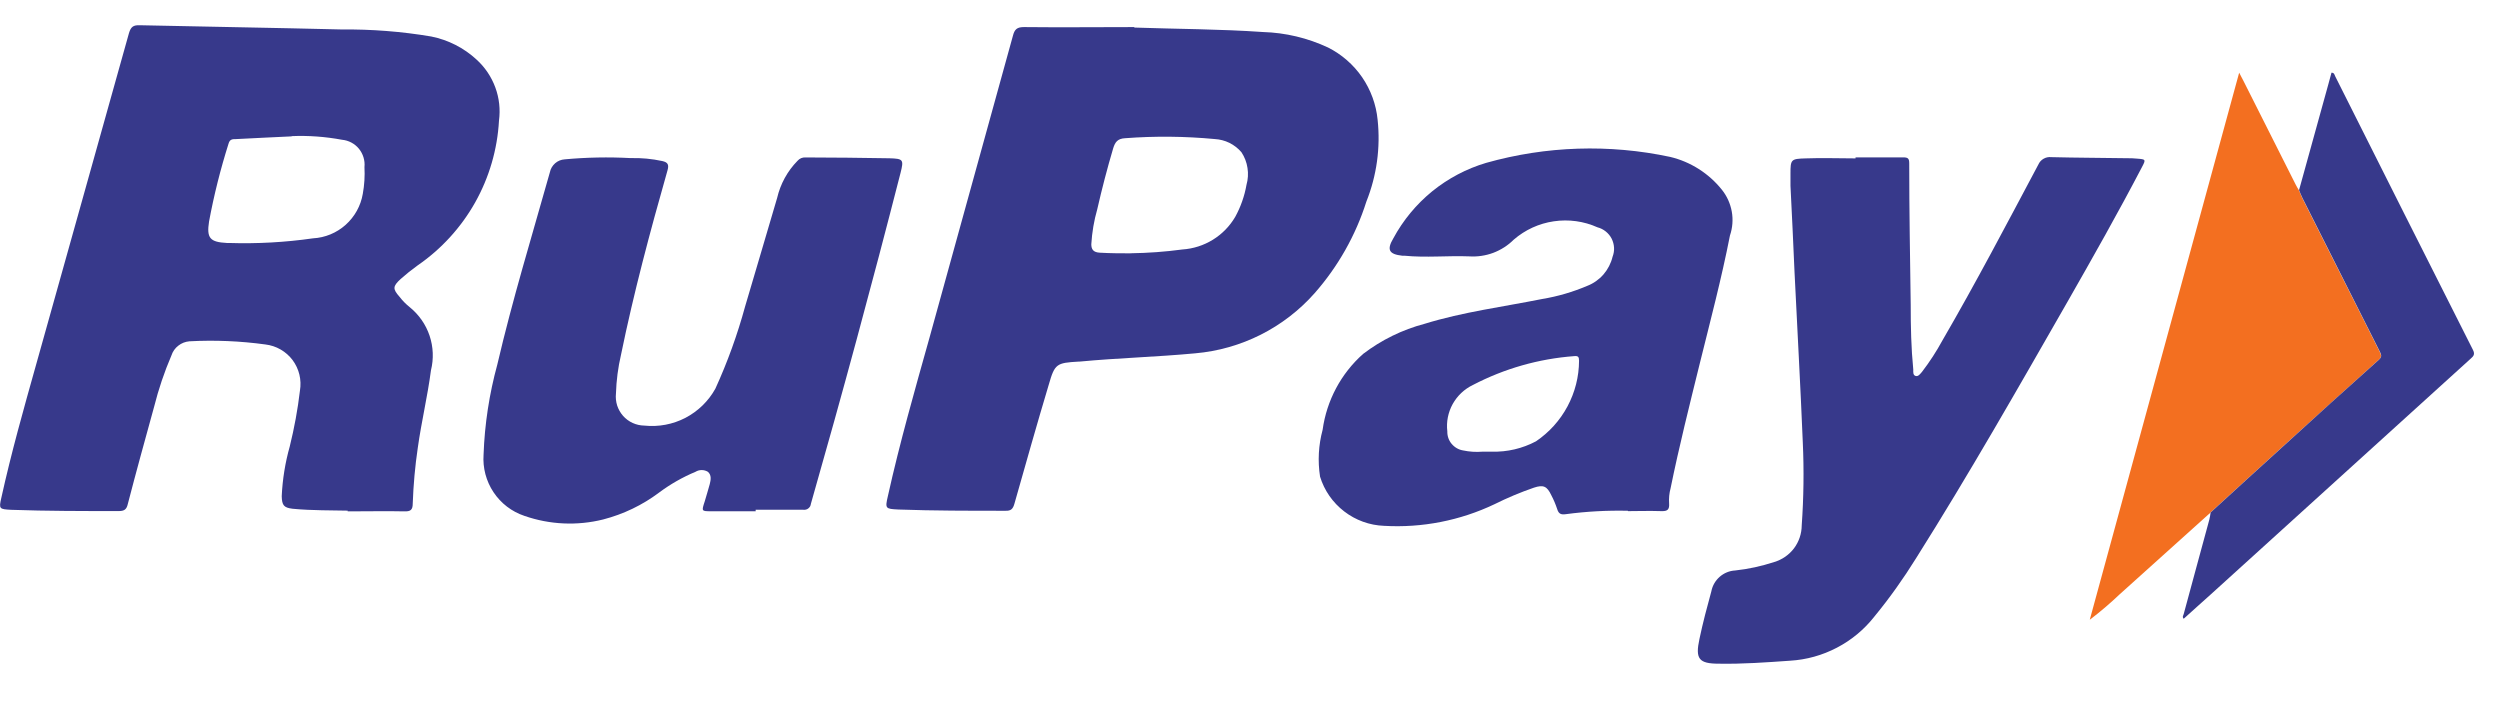<svg width="42" height="12" viewBox="0 0 42 12" fill="none" xmlns="http://www.w3.org/2000/svg">
<path d="M5.841 8.579C5.581 8.572 5.246 8.579 4.915 8.547C4.769 8.529 4.737 8.49 4.733 8.337C4.746 8.054 4.791 7.773 4.868 7.5C4.944 7.192 5.002 6.879 5.039 6.563C5.054 6.474 5.051 6.382 5.03 6.294C5.009 6.206 4.97 6.123 4.916 6.05C4.862 5.978 4.793 5.917 4.715 5.872C4.636 5.826 4.549 5.798 4.459 5.787C4.036 5.729 3.608 5.711 3.181 5.734C3.113 5.74 3.049 5.765 2.996 5.807C2.942 5.848 2.902 5.905 2.881 5.969C2.761 6.249 2.663 6.539 2.589 6.834C2.439 7.379 2.289 7.92 2.147 8.468C2.126 8.561 2.086 8.586 1.994 8.586C1.394 8.586 0.794 8.586 0.189 8.565C-0.011 8.554 -0.021 8.551 0.022 8.365C0.189 7.607 0.399 6.865 0.61 6.114C1.126 4.262 1.65 2.414 2.166 0.559C2.198 0.452 2.237 0.42 2.348 0.424C3.48 0.449 4.609 0.467 5.738 0.495C6.242 0.49 6.746 0.529 7.244 0.613C7.529 0.67 7.793 0.804 8.006 1.001C8.147 1.129 8.255 1.289 8.321 1.468C8.387 1.646 8.408 1.838 8.383 2.027C8.356 2.51 8.219 2.98 7.982 3.402C7.745 3.823 7.414 4.185 7.016 4.459C6.917 4.53 6.822 4.606 6.731 4.687C6.596 4.812 6.596 4.854 6.713 4.987C6.763 5.052 6.82 5.11 6.884 5.161C7.038 5.286 7.154 5.452 7.217 5.64C7.28 5.828 7.288 6.03 7.24 6.222C7.183 6.66 7.08 7.084 7.019 7.522C6.973 7.833 6.945 8.145 6.934 8.459C6.934 8.569 6.895 8.594 6.792 8.591C6.5 8.584 6.208 8.591 5.841 8.591M4.901 2.291C4.62 2.305 4.289 2.319 3.961 2.337C3.908 2.337 3.861 2.337 3.84 2.412C3.704 2.842 3.594 3.279 3.512 3.722C3.469 4 3.526 4.067 3.812 4.082H3.848C4.319 4.097 4.791 4.071 5.258 4.004C5.462 3.993 5.655 3.913 5.807 3.777C5.959 3.641 6.061 3.457 6.095 3.256C6.122 3.108 6.131 2.957 6.123 2.807C6.129 2.752 6.123 2.697 6.107 2.644C6.091 2.591 6.065 2.542 6.03 2.499C5.995 2.456 5.952 2.421 5.903 2.395C5.854 2.369 5.801 2.353 5.746 2.348C5.466 2.296 5.182 2.275 4.898 2.287" fill="#37398B"/>
<path d="M19.056 0.463C19.779 0.488 20.498 0.488 21.218 0.538C21.596 0.549 21.968 0.638 22.311 0.798C22.541 0.914 22.738 1.086 22.884 1.298C23.029 1.51 23.119 1.756 23.144 2.012C23.194 2.479 23.129 2.951 22.955 3.387C22.775 3.955 22.479 4.478 22.086 4.925C21.571 5.507 20.852 5.869 20.078 5.936C19.43 5.997 18.778 6.014 18.134 6.075H18.12C17.75 6.096 17.72 6.111 17.62 6.46C17.42 7.126 17.232 7.795 17.043 8.46C17.018 8.549 16.986 8.585 16.89 8.581C16.29 8.581 15.69 8.581 15.095 8.56C14.874 8.549 14.867 8.546 14.917 8.332C15.117 7.432 15.369 6.552 15.617 5.668C16.084 3.977 16.55 2.288 17.017 0.601C17.045 0.491 17.088 0.455 17.202 0.455C17.822 0.462 18.441 0.455 19.057 0.455M18.993 4.255C19.285 4.251 19.576 4.23 19.865 4.191C20.046 4.179 20.222 4.123 20.377 4.027C20.531 3.932 20.66 3.8 20.752 3.643C20.844 3.475 20.908 3.294 20.941 3.105C20.967 3.013 20.973 2.916 20.958 2.822C20.944 2.727 20.909 2.637 20.856 2.557C20.8 2.492 20.731 2.438 20.654 2.4C20.577 2.362 20.493 2.341 20.407 2.336C19.906 2.289 19.402 2.284 18.901 2.322C18.776 2.329 18.734 2.386 18.701 2.493C18.601 2.831 18.512 3.173 18.434 3.515C18.379 3.707 18.346 3.904 18.334 4.103C18.334 4.192 18.37 4.238 18.473 4.245C18.658 4.256 18.847 4.256 18.996 4.256" fill="#37398B"/>
<path d="M31.175 2.644C31.442 2.644 31.713 2.644 31.975 2.644C32.053 2.644 32.075 2.662 32.075 2.744C32.075 3.538 32.089 4.329 32.1 5.123C32.1 5.486 32.107 5.846 32.143 6.209C32.143 6.248 32.136 6.302 32.182 6.316C32.228 6.33 32.26 6.28 32.289 6.248C32.418 6.08 32.533 5.903 32.634 5.717C33.197 4.748 33.717 3.755 34.244 2.765C34.262 2.724 34.293 2.689 34.332 2.667C34.371 2.644 34.416 2.635 34.461 2.64C34.885 2.651 35.309 2.651 35.732 2.658C35.789 2.658 35.846 2.658 35.903 2.665C36.049 2.676 36.053 2.679 35.985 2.807C35.585 3.573 35.162 4.32 34.735 5.068C33.905 6.517 33.079 7.968 32.189 9.38C31.977 9.721 31.744 10.049 31.489 10.359C31.319 10.576 31.104 10.754 30.86 10.881C30.616 11.009 30.347 11.084 30.072 11.1C29.672 11.128 29.278 11.157 28.879 11.15C28.537 11.15 28.479 11.068 28.551 10.733C28.608 10.462 28.679 10.195 28.751 9.933C28.769 9.839 28.819 9.753 28.891 9.69C28.963 9.627 29.055 9.589 29.151 9.584C29.374 9.56 29.593 9.512 29.806 9.442C29.939 9.403 30.056 9.322 30.14 9.211C30.223 9.1 30.268 8.965 30.269 8.826C30.302 8.362 30.308 7.897 30.287 7.433C30.248 6.479 30.194 5.524 30.148 4.57C30.127 4.089 30.105 3.605 30.08 3.121V2.921C30.08 2.679 30.087 2.668 30.333 2.661C30.611 2.65 30.892 2.661 31.173 2.661V2.644" fill="#37398B"/>
<path d="M27.35 8.581C27.001 8.573 26.653 8.592 26.307 8.638C26.232 8.649 26.186 8.638 26.161 8.553C26.134 8.472 26.101 8.393 26.061 8.318C25.99 8.168 25.929 8.14 25.769 8.193C25.543 8.271 25.322 8.364 25.107 8.471C24.529 8.746 23.891 8.871 23.252 8.834C23.009 8.825 22.775 8.74 22.583 8.592C22.39 8.444 22.248 8.24 22.177 8.008C22.136 7.745 22.151 7.477 22.22 7.221C22.288 6.728 22.529 6.276 22.9 5.946C23.208 5.711 23.559 5.539 23.933 5.44C24.581 5.24 25.251 5.155 25.909 5.023C26.17 4.98 26.424 4.905 26.667 4.802C26.772 4.761 26.865 4.695 26.939 4.61C27.012 4.525 27.065 4.423 27.091 4.314C27.11 4.265 27.119 4.212 27.116 4.16C27.113 4.108 27.099 4.056 27.076 4.01C27.052 3.963 27.018 3.922 26.977 3.889C26.936 3.856 26.889 3.832 26.838 3.819C26.608 3.716 26.354 3.681 26.104 3.718C25.855 3.754 25.622 3.861 25.431 4.026C25.333 4.124 25.215 4.199 25.086 4.248C24.956 4.296 24.818 4.316 24.68 4.307C24.32 4.293 23.957 4.332 23.594 4.296H23.558C23.334 4.271 23.294 4.196 23.408 4.004C23.572 3.7 23.794 3.432 24.061 3.214C24.329 2.997 24.637 2.834 24.968 2.736C25.975 2.452 27.036 2.418 28.059 2.636C28.402 2.718 28.708 2.913 28.928 3.188C29.013 3.294 29.07 3.421 29.094 3.555C29.118 3.689 29.107 3.828 29.063 3.957C28.921 4.683 28.732 5.396 28.554 6.115C28.383 6.809 28.209 7.5 28.066 8.202C28.044 8.284 28.035 8.37 28.041 8.455C28.048 8.555 28.02 8.59 27.916 8.587C27.706 8.58 27.499 8.587 27.35 8.587M24.907 7.588C24.96 7.588 25.014 7.588 25.064 7.588C25.322 7.595 25.577 7.535 25.805 7.414C26.026 7.264 26.208 7.063 26.334 6.827C26.46 6.591 26.527 6.328 26.528 6.061C26.528 5.997 26.514 5.976 26.446 5.983C25.852 6.027 25.274 6.192 24.746 6.467C24.602 6.536 24.483 6.648 24.405 6.788C24.328 6.928 24.296 7.088 24.315 7.247C24.313 7.323 24.338 7.398 24.387 7.456C24.436 7.515 24.504 7.555 24.579 7.567C24.687 7.59 24.797 7.597 24.907 7.588Z" fill="#37398B"/>
<path d="M12.693 8.589H11.949C11.785 8.589 11.785 8.589 11.839 8.425C11.867 8.325 11.9 8.225 11.924 8.133C11.942 8.062 11.956 7.98 11.892 7.926C11.861 7.907 11.825 7.897 11.788 7.897C11.752 7.897 11.716 7.907 11.685 7.926C11.467 8.017 11.262 8.134 11.073 8.275C10.792 8.486 10.473 8.639 10.133 8.727C9.696 8.836 9.236 8.815 8.811 8.667C8.598 8.596 8.415 8.456 8.291 8.269C8.167 8.083 8.108 7.86 8.124 7.637C8.142 7.125 8.22 6.618 8.355 6.124C8.608 5.038 8.935 3.97 9.238 2.894C9.25 2.835 9.281 2.783 9.326 2.743C9.371 2.704 9.427 2.681 9.487 2.677C9.855 2.643 10.225 2.636 10.594 2.656C10.773 2.651 10.953 2.668 11.128 2.706C11.221 2.727 11.242 2.767 11.213 2.866C10.921 3.892 10.647 4.917 10.433 5.96C10.383 6.174 10.355 6.392 10.348 6.612C10.341 6.679 10.348 6.747 10.368 6.812C10.389 6.876 10.423 6.936 10.467 6.986C10.512 7.037 10.567 7.078 10.629 7.106C10.691 7.134 10.757 7.149 10.825 7.15C11.063 7.175 11.303 7.13 11.515 7.02C11.727 6.909 11.902 6.739 12.018 6.53C12.222 6.084 12.389 5.621 12.518 5.148C12.7 4.543 12.874 3.934 13.056 3.325C13.111 3.09 13.229 2.874 13.398 2.702C13.415 2.683 13.435 2.667 13.459 2.657C13.482 2.648 13.508 2.643 13.533 2.645C14.003 2.645 14.47 2.652 14.94 2.659C15.175 2.666 15.186 2.68 15.129 2.905C14.652 4.768 14.15 6.621 13.623 8.464C13.621 8.479 13.617 8.494 13.61 8.507C13.602 8.52 13.592 8.532 13.58 8.541C13.568 8.551 13.555 8.558 13.54 8.561C13.525 8.565 13.51 8.566 13.495 8.564C13.228 8.564 12.957 8.564 12.695 8.564V8.592" fill="#37398B"/>
<path d="M37.138 8.61C36.629 9.066 36.123 9.525 35.614 9.981C35.453 10.134 35.285 10.278 35.108 10.412C35.941 7.36 36.775 4.312 37.618 1.221L37.696 1.371C37.985 1.947 38.275 2.524 38.568 3.102C38.582 3.134 38.604 3.163 38.621 3.195C38.638 3.227 38.657 3.284 38.678 3.327C39.109 4.182 39.54 5.04 39.971 5.894C39.996 5.947 40.028 5.994 39.96 6.047C39.422 6.531 38.885 7.016 38.35 7.503C37.944 7.87 37.542 8.24 37.136 8.61" fill="#F36F20"/>
<path d="M37.139 8.609C37.545 8.239 37.947 7.868 38.353 7.502C38.886 7.014 39.423 6.528 39.963 6.046C40.031 5.989 39.999 5.946 39.974 5.893C39.543 5.038 39.112 4.18 38.681 3.326C38.66 3.283 38.642 3.237 38.624 3.194C38.788 2.606 38.948 2.019 39.112 1.431C39.13 1.363 39.151 1.292 39.169 1.221C39.219 1.221 39.219 1.26 39.233 1.285C40.002 2.818 40.773 4.348 41.544 5.875C41.583 5.95 41.558 5.982 41.508 6.025C40.051 7.346 38.596 8.666 37.142 9.985C36.989 10.12 36.842 10.256 36.686 10.395C36.658 10.363 36.679 10.342 36.686 10.317C36.828 9.786 36.974 9.259 37.117 8.729C37.128 8.69 37.131 8.651 37.138 8.611" fill="#37398B"/>
</svg>
